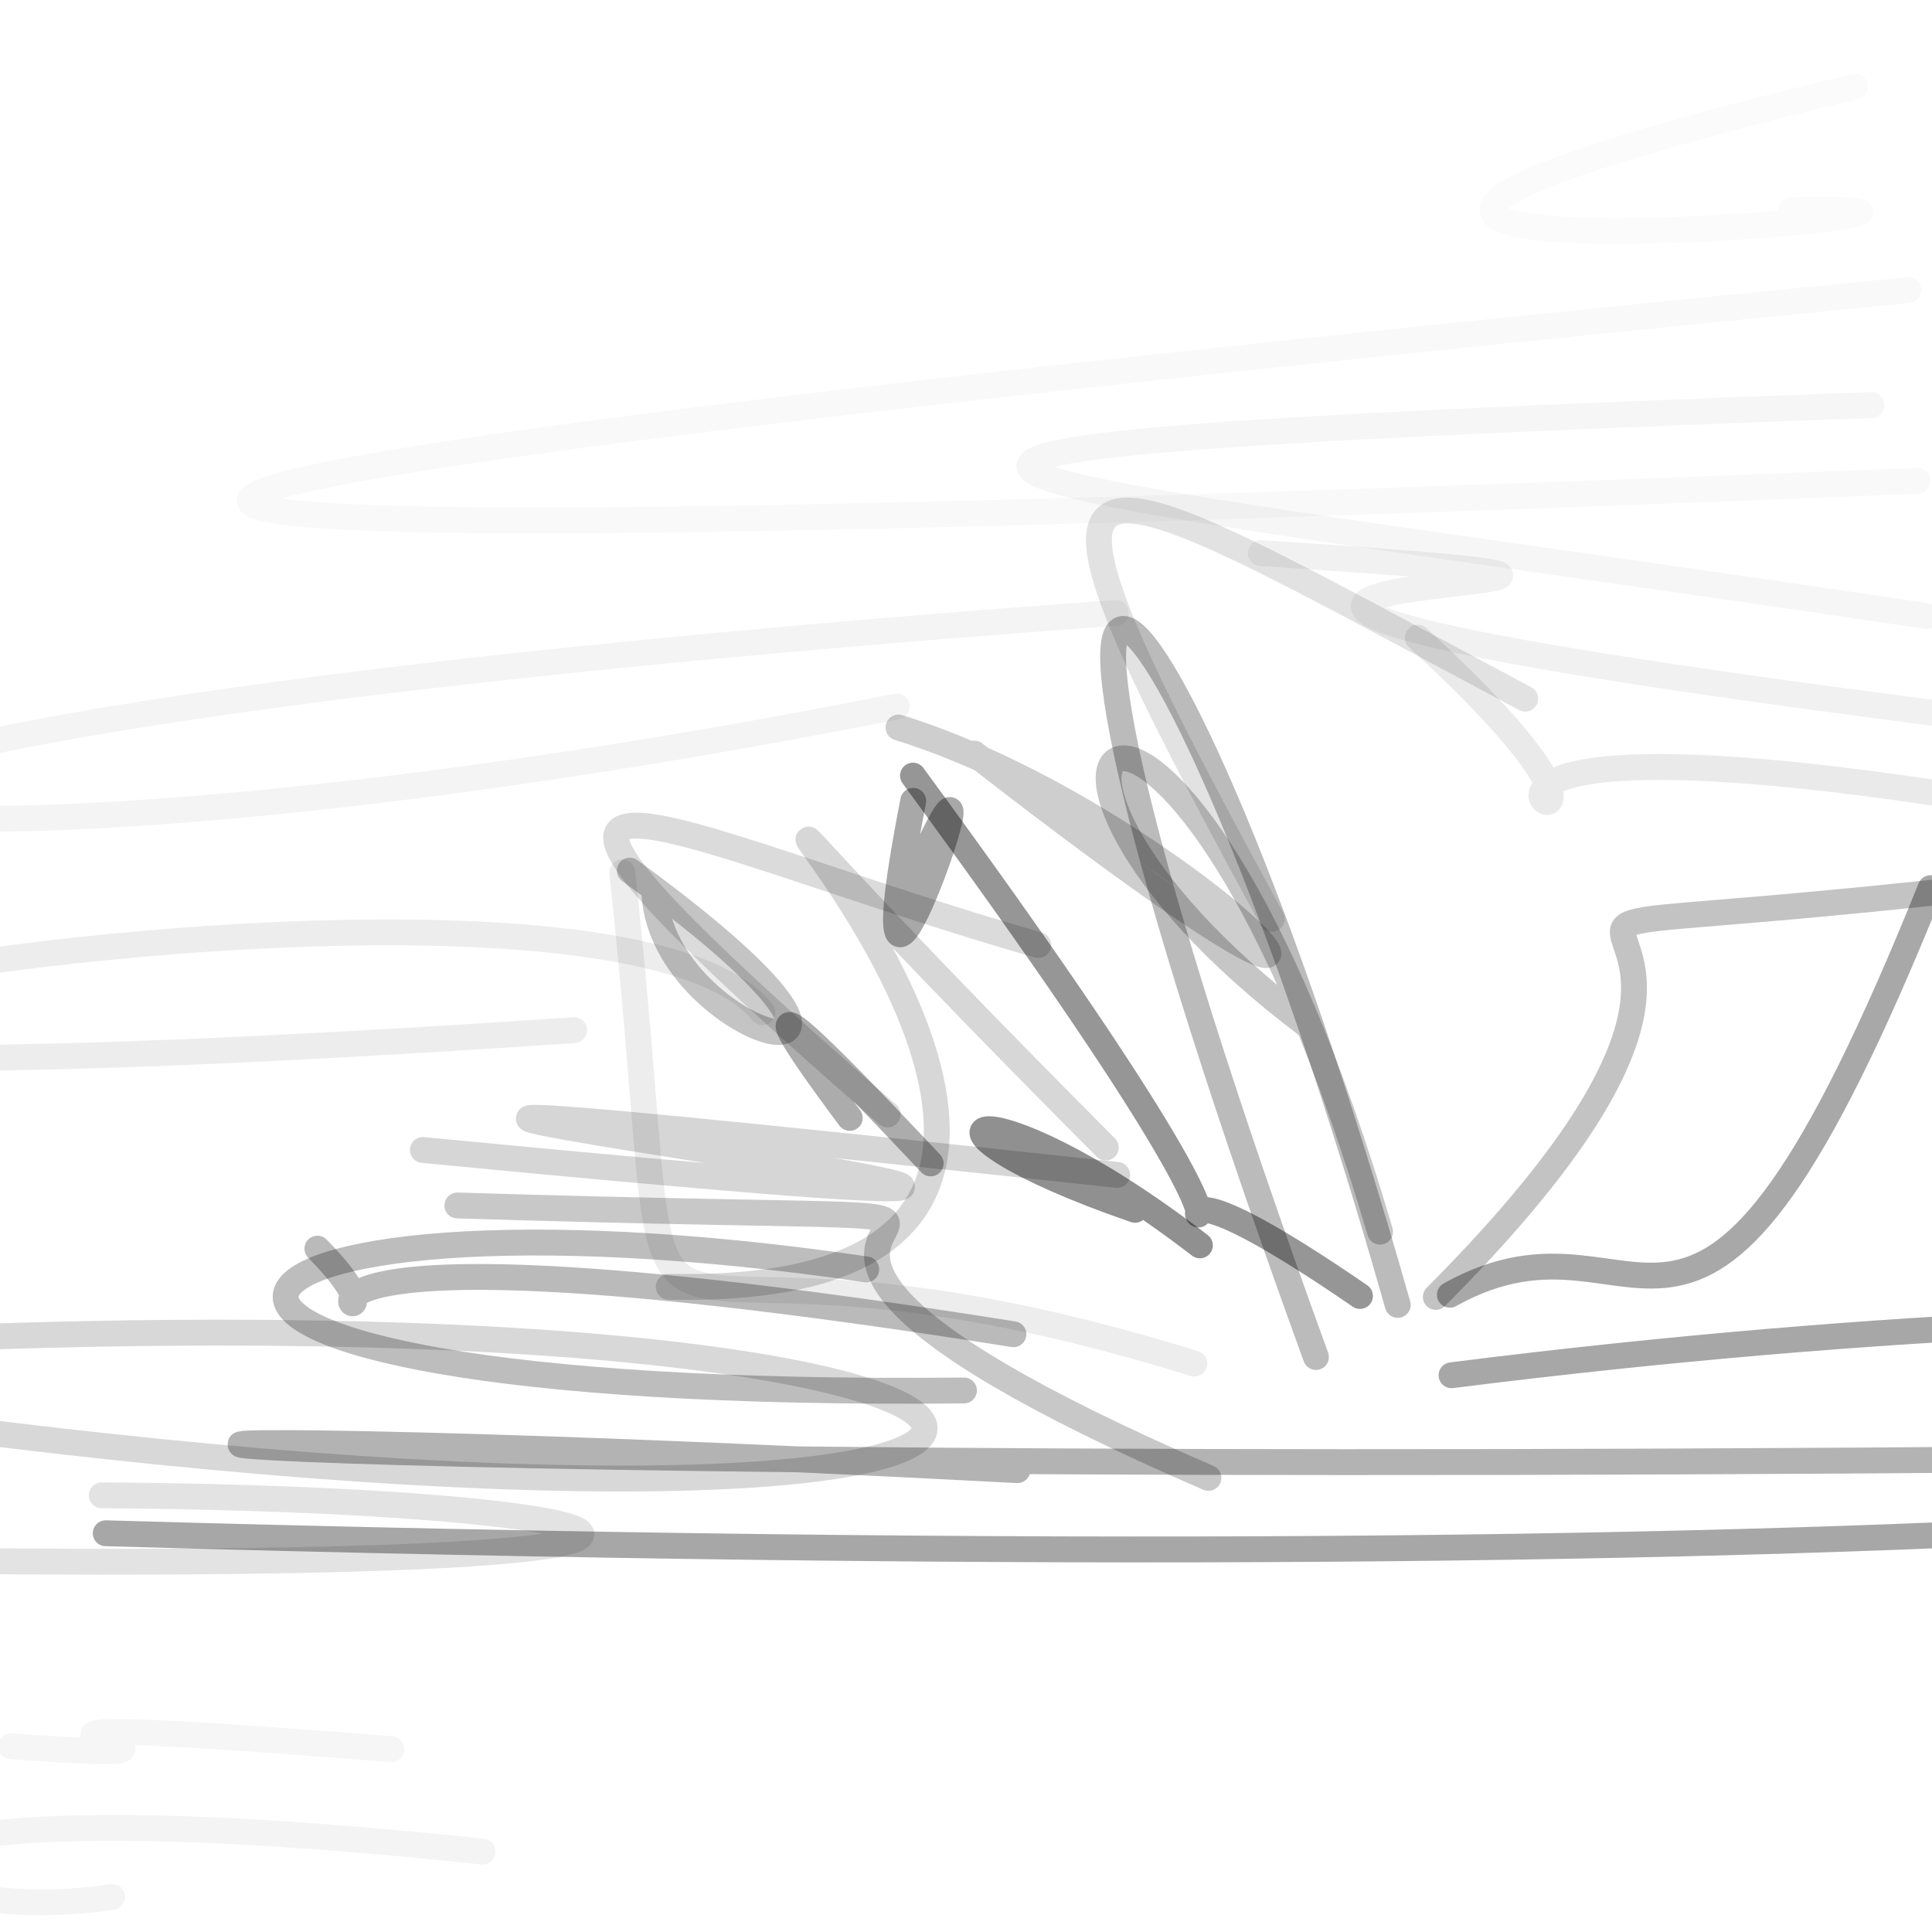 <?xml version="1.0" ?>
<svg xmlns="http://www.w3.org/2000/svg" version="1.1" width="224" height="224">
  <defs/>
  <g>
    <path d="M 146.182 64.13 C 232.117 69.68 76.819 63.931 227.221 83.039" stroke-width="3.0" fill="none" stroke="rgb(-2, 0, 4)" stroke-opacity="0.056" stroke-linecap="round" stroke-linejoin="round"/>
    <path d="M 66.569 119.441 C -158.478 134.662 66.147 89.577 88.39 117.361" stroke-width="3.0" fill="none" stroke="rgb(0, -1, 3)" stroke-opacity="0.072" stroke-linecap="round" stroke-linejoin="round"/>
    <path d="M 1.266 202.469 C 38.323 205.108 -23.307 197.332 45.364 202.804" stroke-width="3.0" fill="none" stroke="rgb(0, 0, 0)" stroke-opacity="0.036" stroke-linecap="round" stroke-linejoin="round"/>
    <path d="M 160.006 142.801 C 136.196 61.714 107.41 85.529 151.5 118.82" stroke-width="3.0" fill="none" stroke="rgb(0, 2, -1)" stroke-opacity="0.224" stroke-linecap="round" stroke-linejoin="round"/>
    <path d="M 73.022 100.94 C 112.434 129.669 76.654 121.089 75.867 103.452" stroke-width="3.0" fill="none" stroke="rgb(2, -1, 0)" stroke-opacity="0.233" stroke-linecap="round" stroke-linejoin="round"/>
    <path d="M 207.712 24.348 C 249.895 23.458 105.418 36.48 215.074 10.043" stroke-width="3.0" fill="none" stroke="rgb(0, 0, 1)" stroke-opacity="0.017" stroke-linecap="round" stroke-linejoin="round"/>
    <path d="M 138.468 158.093 C 64.734 135.183 80.192 175.168 72.148 101.157" stroke-width="3.0" fill="none" stroke="rgb(-2, 1, 2)" stroke-opacity="0.073" stroke-linecap="round" stroke-linejoin="round"/>
    <path d="M 105.852 89.927 C 167.495 174.019 115.312 121.15 157.679 150.257" stroke-width="3.0" fill="none" stroke="rgb(-1, 2, -2)" stroke-opacity="0.411" stroke-linecap="round" stroke-linejoin="round"/>
    <path d="M 131.602 140.268 C 102.145 130.119 112.8 124.147 139.118 144.391" stroke-width="3.0" fill="none" stroke="rgb(-1, -1, 2)" stroke-opacity="0.437" stroke-linecap="round" stroke-linejoin="round"/>
    <path d="M 36.8 144.771 C 53.511 161.771 7.652 137.212 117.498 154.694" stroke-width="3.0" fill="none" stroke="rgb(0, 0, -1)" stroke-opacity="0.271" stroke-linecap="round" stroke-linejoin="round"/>
    <path d="M 100.437 147.175 C 17.813 135.036 -0.182 162.407 111.764 161.213" stroke-width="3.0" fill="none" stroke="rgb(-2, 1, 1)" stroke-opacity="0.258" stroke-linecap="round" stroke-linejoin="round"/>
    <path d="M 12.258 177.769 C 453.502 190.431 369.989 134.003 168.292 159.449" stroke-width="3.0" fill="none" stroke="rgb(-2, 2, 2)" stroke-opacity="0.344" stroke-linecap="round" stroke-linejoin="round"/>
    <path d="M 223.838 102.974 C 195.968 172.253 191.522 137.067 168.1 150.115" stroke-width="3.0" fill="none" stroke="rgb(-4, 0, 4)" stroke-opacity="0.342" stroke-linecap="round" stroke-linejoin="round"/>
    <path d="M 238.896 169.167 C -12.266 171.264 -21.367 163.095 117.959 170.451" stroke-width="3.0" fill="none" stroke="rgb(-3, -1, 2)" stroke-opacity="0.297" stroke-linecap="round" stroke-linejoin="round"/>
    <path d="M 129.376 71.06 C -91.03 87.09 -35.24 109.516 103.982 81.915" stroke-width="3.0" fill="none" stroke="rgb(0, 1, 3)" stroke-opacity="0.044" stroke-linecap="round" stroke-linejoin="round"/>
    <path d="M 120.378 109.566 C 77.216 97.199 44.655 78.471 102.913 129.211" stroke-width="3.0" fill="none" stroke="rgb(-1, 0, 2)" stroke-opacity="0.144" stroke-linecap="round" stroke-linejoin="round"/>
    <path d="M 105.072 103.873 C 119.809 70.129 97.347 136.603 105.884 92.853" stroke-width="3.0" fill="none" stroke="rgb(2, 0, -2)" stroke-opacity="0.343" stroke-linecap="round" stroke-linejoin="round"/>
    <path d="M 223.406 71.429 C 110.639 54.568 63.469 52.524 216.977 46.963" stroke-width="3.0" fill="none" stroke="rgb(0, 1, 1)" stroke-opacity="0.039" stroke-linecap="round" stroke-linejoin="round"/>
    <path d="M 152.572 157.333 C 108.638 36.587 134.792 55.159 162.055 151.292" stroke-width="3.0" fill="none" stroke="rgb(-2, 2, -1)" stroke-opacity="0.269" stroke-linecap="round" stroke-linejoin="round"/>
    <path d="M 13.003 219.936 C -14.888 224.171 -34.627 205.043 55.943 214.677" stroke-width="3.0" fill="none" stroke="rgb(1, 0, 1)" stroke-opacity="0.045" stroke-linecap="round" stroke-linejoin="round"/>
    <path d="M 226.878 92.313 C 140.455 78.98 205.741 111.962 164.385 73.942" stroke-width="3.0" fill="none" stroke="rgb(0, 1, 0)" stroke-opacity="0.085" stroke-linecap="round" stroke-linejoin="round"/>
    <path d="M 221.241 33.633 C -49.612 60.251 -20.606 65.557 222.322 55.752" stroke-width="3.0" fill="none" stroke="rgb(1, 2, -1)" stroke-opacity="0.026" stroke-linecap="round" stroke-linejoin="round"/>
    <path d="M -16.153 155.587 C 144.406 147.711 150.162 186.174 -10.255 164.963" stroke-width="3.0" fill="none" stroke="rgb(-3, 0, 2)" stroke-opacity="0.155" stroke-linecap="round" stroke-linejoin="round"/>
    <path d="M -5.76 57.876 C -4.422 62.365 -4.502 58.199 -2.509 54.525" stroke-width="3.0" fill="none" stroke="rgb(0, 0, 0)" stroke-opacity="0.704" stroke-linecap="round" stroke-linejoin="round"/>
    <path d="M 53.025 139.764 C 153.983 142.879 54.835 134.424 140.108 171.349" stroke-width="3.0" fill="none" stroke="rgb(-1, 0, 2)" stroke-opacity="0.217" stroke-linecap="round" stroke-linejoin="round"/>
    <path d="M 11.798 173.369 C 75.773 173.767 102.59 182.172 -7.859 180.947" stroke-width="3.0" fill="none" stroke="rgb(0, 0, 0)" stroke-opacity="0.112" stroke-linecap="round" stroke-linejoin="round"/>
    <path d="M 98.523 129.612 C 83.216 109.071 95.647 121.889 107.903 134.887" stroke-width="3.0" fill="none" stroke="rgb(-1, 0, 1)" stroke-opacity="0.327" stroke-linecap="round" stroke-linejoin="round"/>
    <path d="M 176.835 81.005 C 122.381 52.006 113.443 44.205 147.458 106.528" stroke-width="3.0" fill="none" stroke="rgb(-1, 0, 1)" stroke-opacity="0.116" stroke-linecap="round" stroke-linejoin="round"/>
    <path d="M 239.938 101.69 C 142.602 113.427 223.981 92.648 166.473 150.368" stroke-width="3.0" fill="none" stroke="rgb(-3, 2, 3)" stroke-opacity="0.235" stroke-linecap="round" stroke-linejoin="round"/>
    <path d="M 104.174 84.35 C 139.499 95.314 175.523 136.068 112.945 87.363" stroke-width="3.0" fill="none" stroke="rgb(-2, 0, 2)" stroke-opacity="0.192" stroke-linecap="round" stroke-linejoin="round"/>
    <path d="M 129.53 136.22 C -55.303 116.35 212.436 149.099 49.03 133.33" stroke-width="3.0" fill="none" stroke="rgb(-2, 1, 3)" stroke-opacity="0.164" stroke-linecap="round" stroke-linejoin="round"/>
    <path d="M 128.206 133.045 C 38.935 43.426 161.335 150.96 77.534 149.192" stroke-width="3.0" fill="none" stroke="rgb(-3, 2, 2)" stroke-opacity="0.158" stroke-linecap="round" stroke-linejoin="round"/>
  </g>
</svg>
